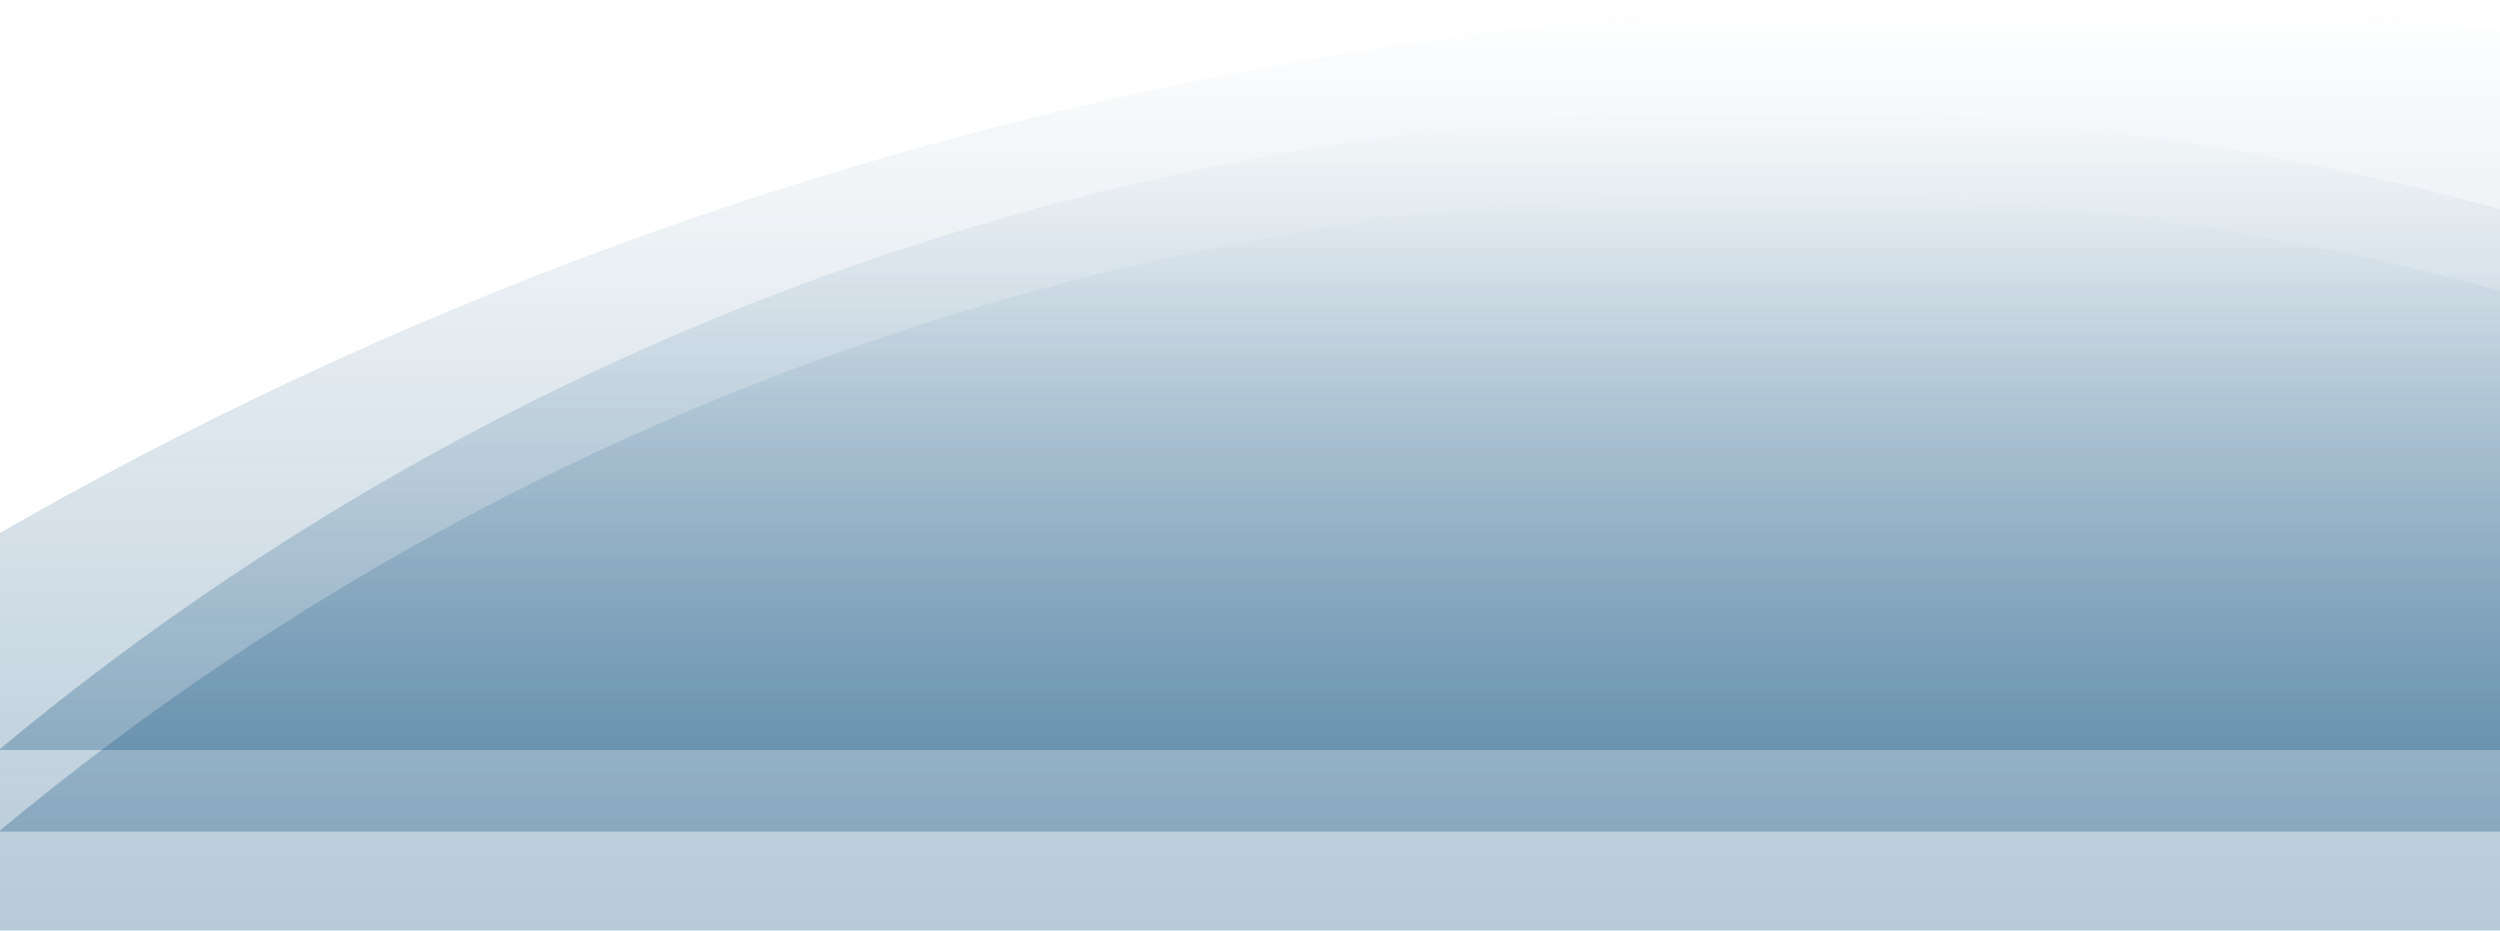 <svg width="1440" height="536" viewBox="0 0 1440 536" fill="none" xmlns="http://www.w3.org/2000/svg">
<path opacity="0.3" d="M-328 535.069L-328 536H1768V82.234C1572.36 28.625 1366.4 0 1153.76 0C590.386 0 73.914 200.925 -328 535.069Z" fill="url(#paint0_linear_1253_414)"/>
<path opacity="0.3" d="M0 431.361L0 432H1440V120.459C1305.59 83.653 1164.09 64 1018 64C630.952 64 276.124 201.948 0 431.361Z" fill="url(#paint1_linear_1253_414)"/>
<path opacity="0.3" d="M0 478.361L0 479H1440V167.459C1305.59 130.653 1164.09 111 1018 111C630.952 111 276.124 248.948 0 478.361Z" fill="url(#paint2_linear_1253_414)"/>
<defs>
<linearGradient id="paint0_linear_1253_414" x1="720" y1="0" x2="720" y2="536" gradientUnits="userSpaceOnUse">
<stop stop-color="#0A4D7C" stop-opacity="0"/>
<stop offset="1" stop-color="#0A4D7C"/>
</linearGradient>
<linearGradient id="paint1_linear_1253_414" x1="720" y1="64" x2="720" y2="432" gradientUnits="userSpaceOnUse">
<stop stop-color="#0A4D7C" stop-opacity="0"/>
<stop offset="1" stop-color="#0A4D7C"/>
</linearGradient>
<linearGradient id="paint2_linear_1253_414" x1="720" y1="111" x2="720" y2="479" gradientUnits="userSpaceOnUse">
<stop stop-color="#0A4D7C" stop-opacity="0"/>
<stop offset="1" stop-color="#0A4D7C"/>
</linearGradient>
</defs>
</svg>
